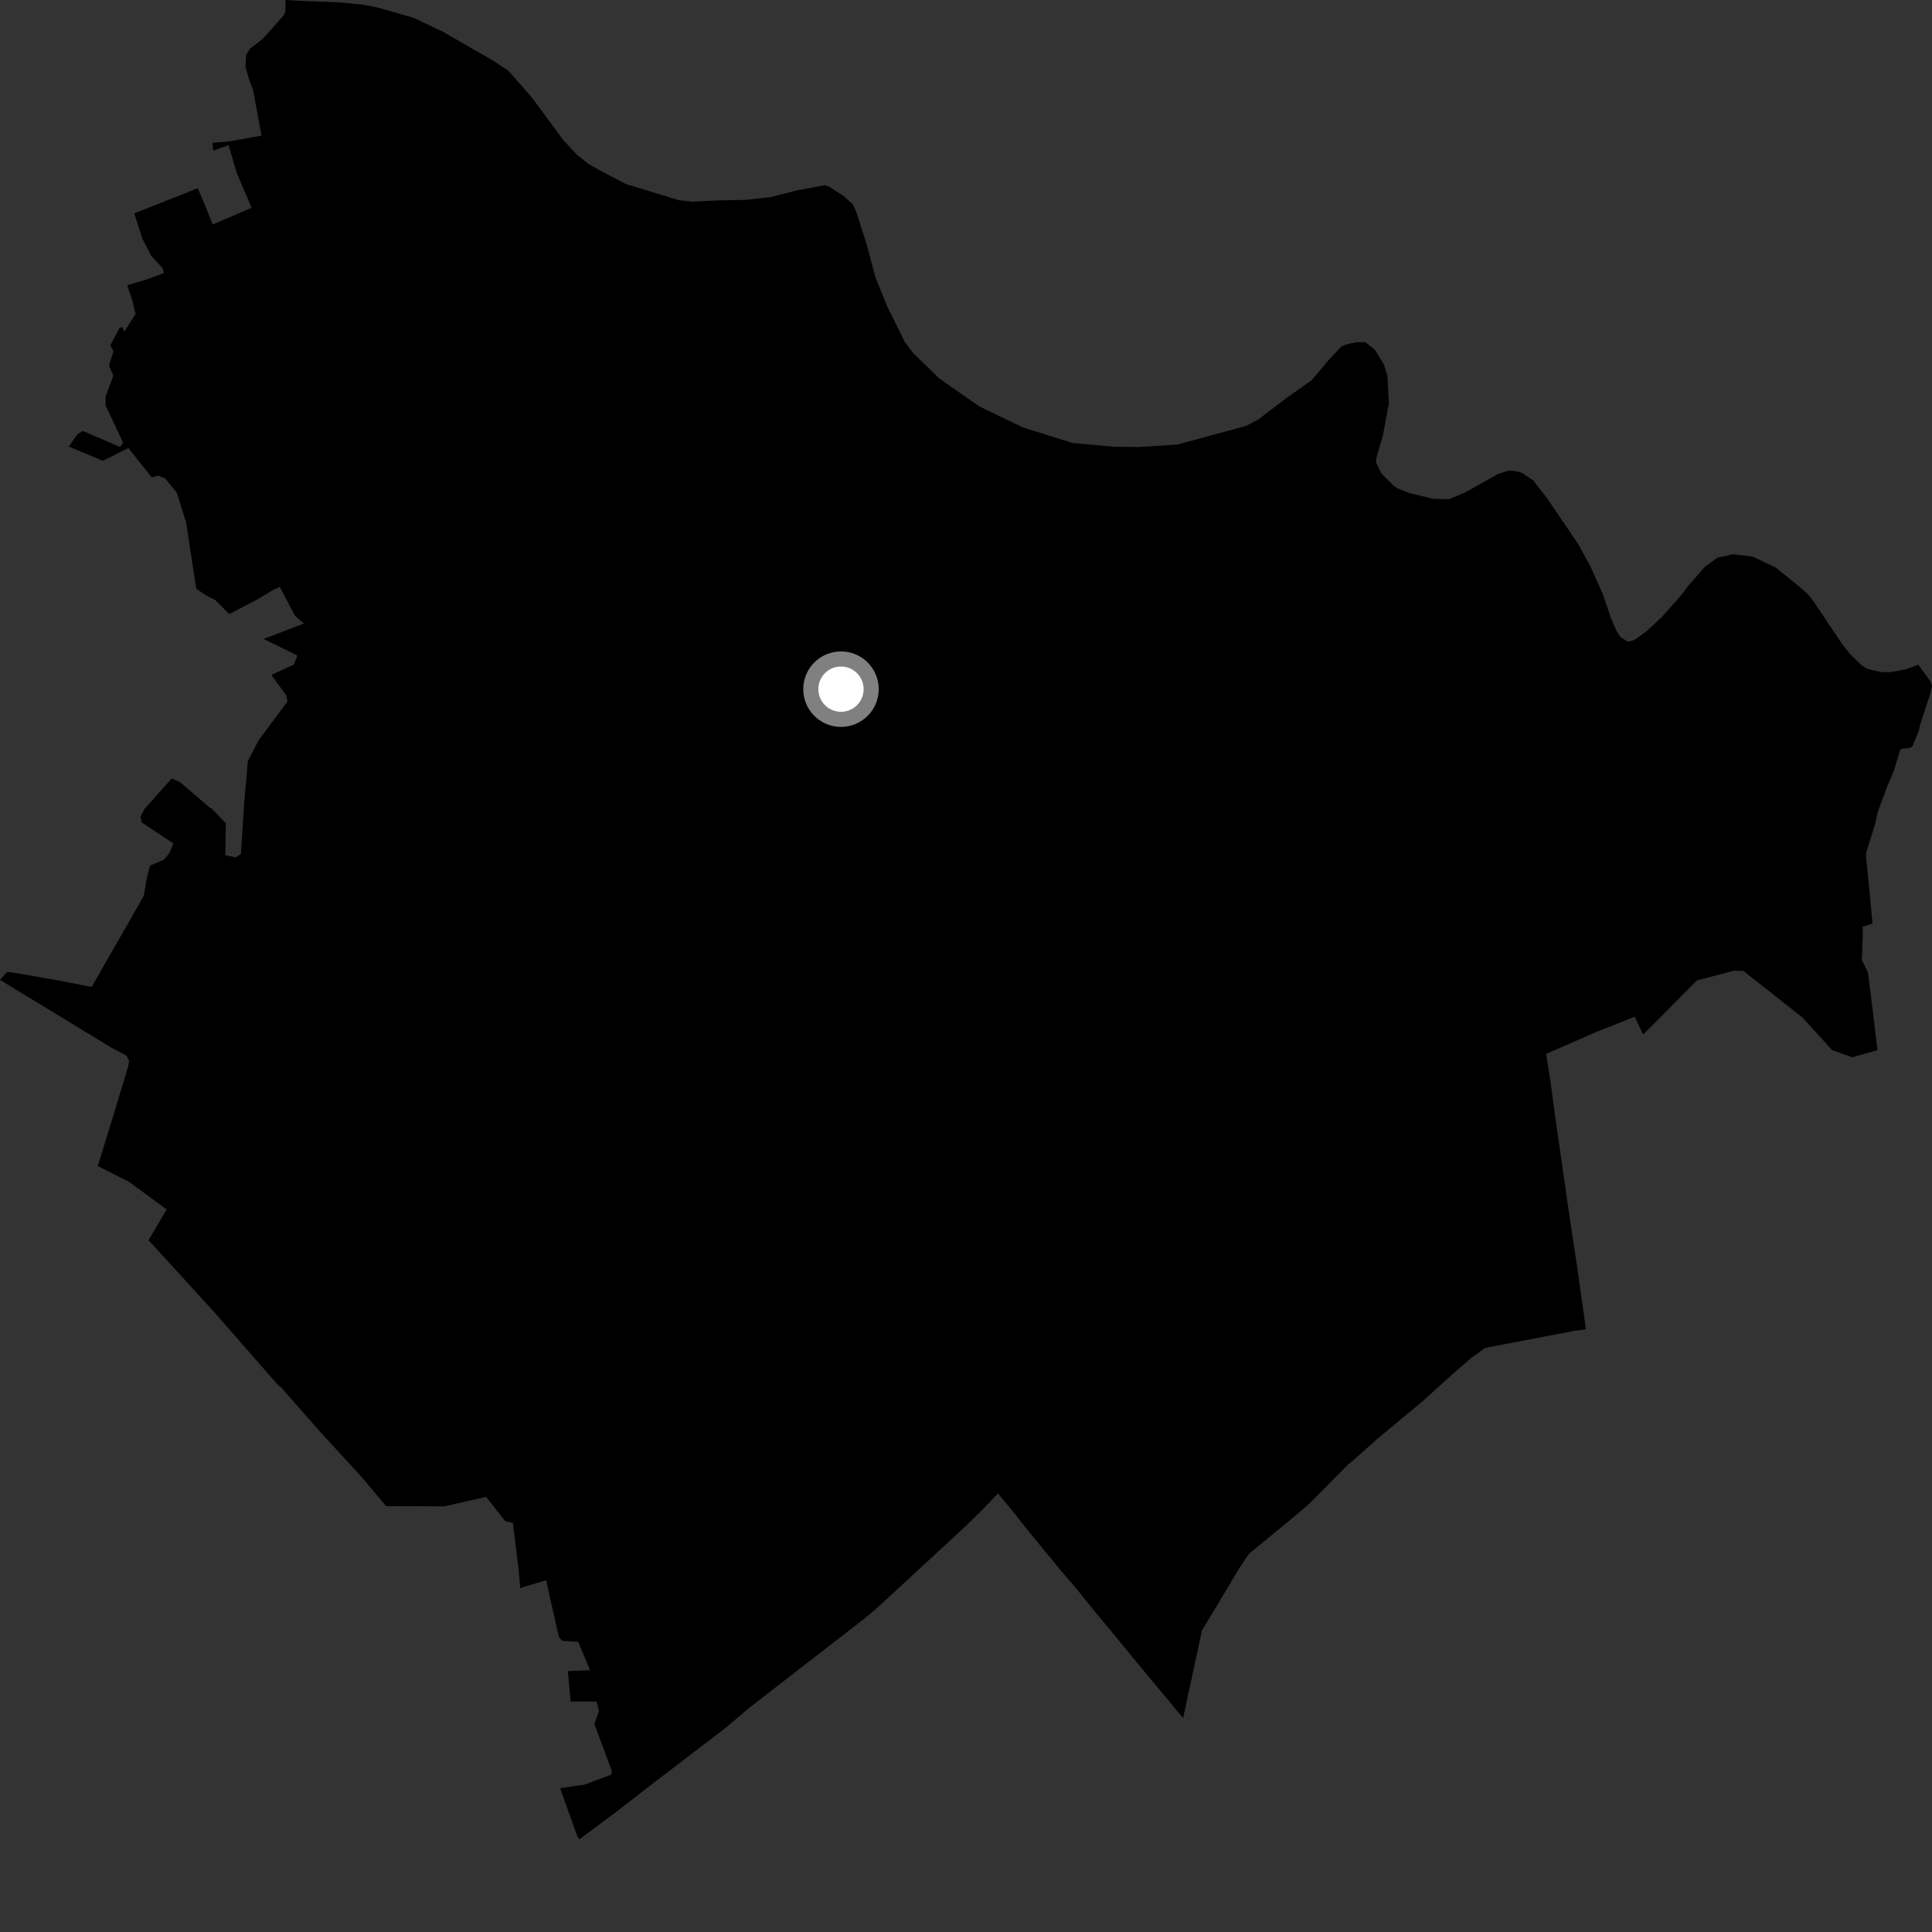<?xml version="1.0" encoding="utf-8" ?>
<svg baseProfile="full" height="1024" version="1.1" width="1024" xmlns="http://www.w3.org/2000/svg" xmlns:ev="http://www.w3.org/2001/xml-events" xmlns:xlink="http://www.w3.org/1999/xlink"><rect width="100%" height="100%" fill="#333333" stroke="none"/><defs /><polygon fill="black" points="70.001,158.626 71.848,166.444 65.855,175.766 64.914,173.254 63.3,173.872 58.444,183.056 60.151,186.15 57.737,193.877 60.097,198.974 55.953,210.234 55.986,214.921 65.26,234.687 63.626,236.885 43.901,228.405 41.059,230.148 36.442,236.68 54.545,244.214 68.033,237.469 80.438,253.075 83.907,252.118 87.555,253.588 93.724,261.114 98.655,276.967 104.027,312.086 110.206,316.179 114.022,317.961 121.523,325.465 136.156,317.846 145.11,312.492 148.301,311.068 156.297,326.26 161.045,330.498 139.694,338.657 157.585,347.395 155.736,352.255 143.829,357.723 151.845,368.737 152.336,371.834 136.955,392.539 131.355,403.428 129.407,426.059 127.674,452.671 124.821,454.427 119.42,453.264 119.703,436.319 112.067,428.356 111.696,428.482 95.211,414.374 90.994,412.652 76.614,428.747 74.526,432.635 74.965,435.803 91.917,447.055 89.719,452.249 86.819,455.682 79.522,458.785 78.102,463.852 76.177,474.88 48.585,523.099 31.838,519.83 6.723,515.442 3.61,515.196 0.0,519.363 59.141,555.334 67.11,559.556 68.42,562.242 68.028,564.958 58.472,596.501 51.817,618.048 68.432,626.411 88.346,641.04 78.716,657.291 113.192,695.05 147.457,734.243 148.649,734.94 168.673,757.733 192.354,783.624 204.623,798.299 235.512,798.398 257.665,793.378 267.773,806.224 271.86,807.185 274.897,832.175 275.73,841.681 289.442,837.561 296.223,867.645 297.965,869.67 306.476,870.214 312.749,885.262 300.971,885.698 302.446,901.81 316.238,901.884 317.46,906.763 315.063,913.845 324.238,938.498 324.134,940.517 310.041,945.837 296.88,947.763 305.83,972.826 307.08,974.907 326.876,960.136 345.666,945.565 384.111,916.176 397.552,904.83 456.793,858.962 464.901,852.23 511.88,808.831 520.899,799.991 528.958,791.548 537.921,802.376 544.091,810.28 561.817,831.869 570.204,841.635 581.07,855.121 588.945,864.501 601.72,880.126 627.072,910.629 637.057,864.165 647.911,846.2 656.816,831.215 661.948,823.591 684.245,805.248 693.777,797.135 714.548,776.203 716.888,774.364 729.437,763.132 754.268,742.468 770.715,727.593 779.863,719.705 787.19,714.403 834.002,705.483 840.592,704.546 835.937,671.646 831.341,640.956 824.155,591 821.92,574.268 819.519,558.6 845.934,547.02 866.451,538.894 870.891,548.344 899.49,519.598 919.182,514.509 924.084,514.656 955.358,539.312 971.123,556.622 981.766,560.366 995.11,556.615 992.499,534.778 990.044,515.329 986.817,508.838 987.336,496.057 987.225,491.178 992.48,489.52 990.073,464.073 989.061,454.425 989.159,451.759 993.944,436.445 995.37,430.01 1000.36,416.593 1003.785,408.594 1006.959,397.973 1007.773,396.846 1011.908,396.558 1013.625,395.638 1016.896,387.644 1018.005,383.179 1023.094,367.663 1024.0,363.554 1023.053,360.965 1016.741,352.288 1009.993,354.794 1002.288,356.196 997.24,356.256 989.679,354.488 986.591,352.538 980.224,346.287 976.252,341.173 961.058,318.517 957.849,314.566 952.269,309.786 941.093,300.756 928.993,295.005 918.57,293.76 910.335,295.593 903.938,300.113 894.545,310.756 891.721,314.717 880.901,326.948 872.73,334.531 866.17,339.284 862.826,340.104 858.838,337.612 856.885,334.561 853.832,327.626 849.511,314.793 842.905,300.124 836.563,288.503 819.971,264.038 812.576,254.595 806.646,250.582 802.87,249.647 799.378,249.441 793.899,251.255 776.694,260.939 767.919,264.61 759.52,264.342 747.173,261.374 740.718,258.856 738.651,257.444 732.117,250.851 729.414,245.415 729.402,243.025 732.976,230.774 736.153,213.634 735.34,199.167 733.487,193.196 728.746,185.363 723.629,181.386 719.205,181.367 714.347,182.272 711.026,183.602 704.303,190.693 695.318,201.44 681.982,210.841 666.938,222.322 660.442,225.761 624.048,235.618 603.542,236.934 590.199,236.784 568.347,234.759 542.108,226.517 519.068,215.414 497.839,200.595 484.103,187.276 479.582,181.265 470.266,162.451 463.945,146.809 459.44,129.796 453.827,112.217 451.969,108.2 447.07,103.846 439.782,99.114 437.115,98.158 421.971,100.99 408.493,104.473 394.949,105.942 379.393,106.238 367.286,106.907 359.862,106.119 331.848,97.578 318.29,90.486 311.675,86.753 305.691,81.913 298.496,74.207 282.144,52.01 269.555,37.559 261.871,32.428 234.999,16.96 219.346,9.474 200.379,4.059 192.651,2.487 179.241,1.198 158.765,0.435 151.327,0.0 151.256,6.489 150.135,8.391 139.206,20.666 132.632,25.666 130.432,29.08 130.114,35.454 132.257,42.887 134.082,47.41 138.62,71.872 120.65,75.077 112.631,75.707 112.959,79.864 121.147,76.956 125.452,91.564 133.38,110.144 112.722,118.987 108.533,108.399 104.803,99.761 71.177,113.103 75.425,126.427 80.295,135.775 86.128,142.001 86.842,144.689 78.11,148.009 67.432,151.198 70.001,158.626" /><circle cx="445.74" cy="365.271" fill="rgb(100%,100%,100%)" r="16" stroke="grey" stroke-width="8" /></svg>